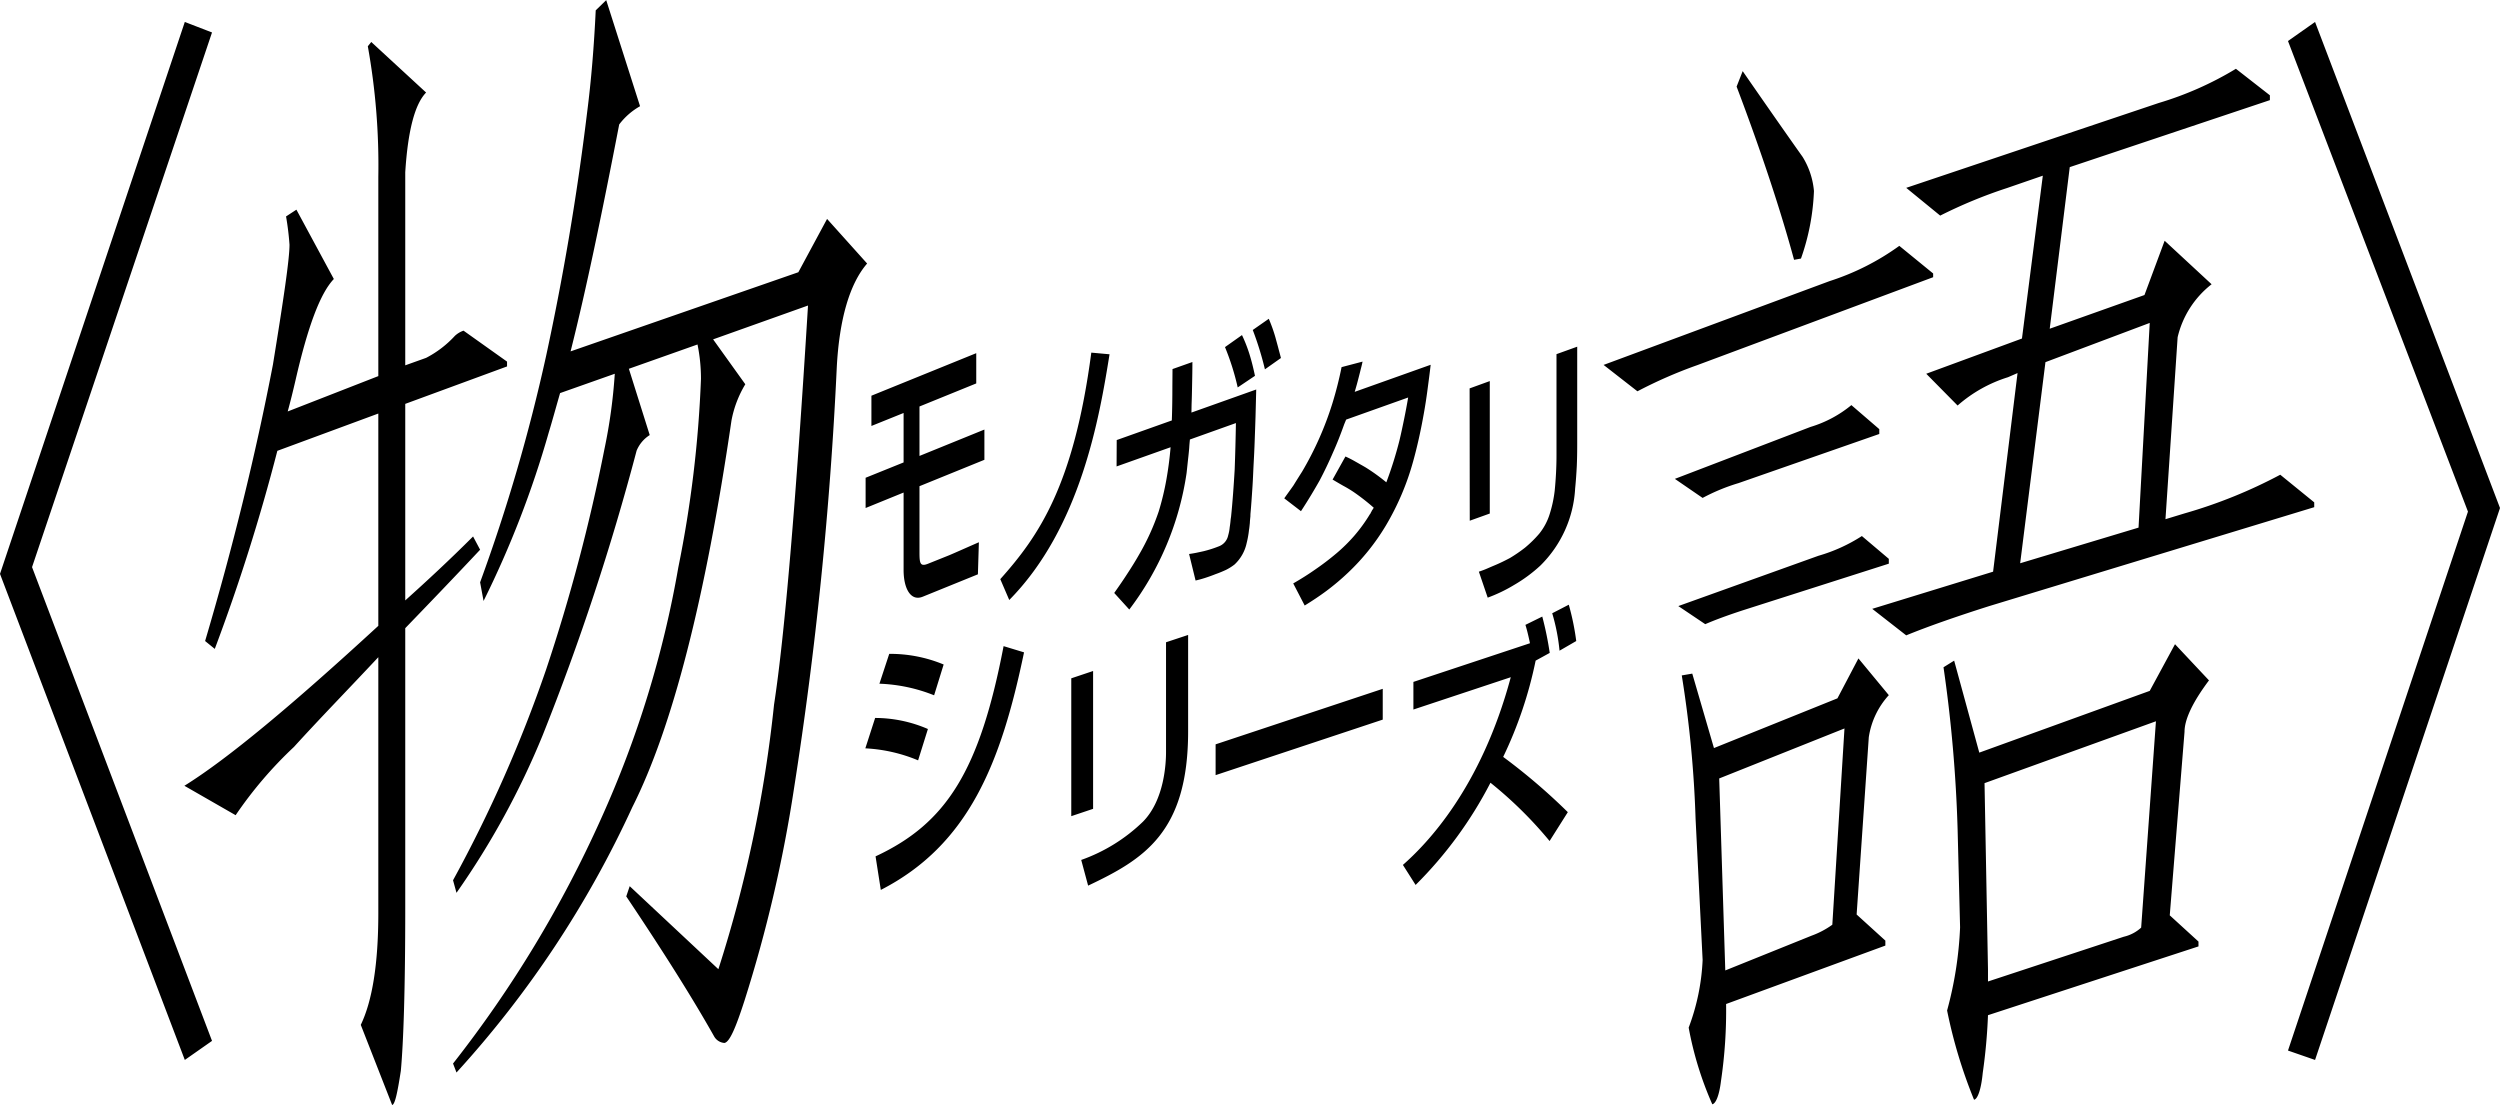 <svg xmlns="http://www.w3.org/2000/svg" width="181" height="80" viewBox="0 0 181 80">
  <defs>
    <style>
      .cls-1 {
        fill-rule: evenodd;
      }
    </style>
  </defs>
  <path id="logo_monogatari" class="cls-1" d="M3462.61,3221.74l-1.96-.68,13.03-39.02-13.03-34.07,1.96-1.38,13.39,35.19Zm-2.52-42.37,2.46,2v0.35l-23.56,7.17c-2.45.78-4.47,1.49-5.98,2.11l-2.46-1.92,8.75-2.69,1.77-14.38-0.69.3a10.056,10.056,0,0,0-3.65,2.05l-2.27-2.3,6.93-2.55,1.51-11.79-2.58.89a34.758,34.758,0,0,0-4.85,2l-2.46-2.01,18.27-6.14a23.989,23.989,0,0,0,5.6-2.48l2.46,1.92v0.35l-14.49,4.85-1.45,11.7,6.86-2.44,1.46-3.93,3.4,3.15a6.835,6.835,0,0,0-2.46,3.84l-0.88,13.17,1.38-.42A35.482,35.482,0,0,0,3460.09,3179.37Zm-17-8.15-1.83,14.56,8.57-2.58,0.81-14.82Zm-8.13-6.15-17.06,6.36a33.183,33.183,0,0,0-4.35,1.9l-2.45-1.91,16.37-6.07a17.992,17.992,0,0,0,5.04-2.55l2.45,2v0.27Zm-10.07-1.26c-0.95-3.5-2.33-7.71-4.16-12.54l0.44-1.12c2.9,4.19,4.34,6.21,4.34,6.21a5.615,5.615,0,0,1,.82,2.47,16.487,16.487,0,0,1-.94,4.89Zm-15.85,16.56a8.473,8.473,0,0,1-2.52,5.58,10.625,10.625,0,0,1-1.88,1.39,11.073,11.073,0,0,1-1.93.93l-0.64-1.88c0.24-.08.42-0.15,0.56-0.21,0.21-.09.39-0.17,0.56-0.24,0.41-.17.79-0.36,1.13-0.54a10.786,10.786,0,0,0,1.08-.74,8.352,8.352,0,0,0,1.04-1.02,4.3,4.3,0,0,0,.76-1.43,9.144,9.144,0,0,0,.36-1.68c0.08-.82.13-1.67,0.13-2.54v-7.35l1.5-.54v7.04c0,0.6-.01,1.13-0.03,1.6C3409.13,3179.32,3409.09,3179.87,3409.04,3180.37Zm-7.64-7.25,1.46-.53v9.59l-1.45.52Zm-3.04.03c-0.08.62-.17,1.2-0.27,1.76-0.22,1.25-.48,2.42-0.78,3.5a18.94,18.94,0,0,1-1.98,4.65,15.946,15.946,0,0,1-2.75,3.42,17.374,17.374,0,0,1-1.53,1.29c-0.51.38-1.04,0.73-1.59,1.07l-0.83-1.6c0.59-.34,1.11-0.67,1.58-1a19.1,19.1,0,0,0,1.55-1.18,11.76,11.76,0,0,0,1.28-1.26,11.4,11.4,0,0,0,1.14-1.57c0.01-.01.03-0.04,0.04-0.05a0.363,0.363,0,0,0,.03-0.07,1.093,1.093,0,0,0,.08-0.15c0.02-.03.04-0.06,0.07-0.1a0.219,0.219,0,0,1,.03-0.05c0.01-.02.02-0.03,0.03-0.05a15.354,15.354,0,0,0-1.43-1.12,8.917,8.917,0,0,0-.78-0.47c-0.21-.12-0.47-0.27-0.77-0.45l0.93-1.67a7.486,7.486,0,0,1,.74.38c0.11,0.06.23,0.13,0.37,0.21,0.11,0.06.23,0.13,0.35,0.2a13.907,13.907,0,0,1,1.5,1.08,27.847,27.847,0,0,0,.95-3.03c0.12-.5.23-1.02,0.34-1.56,0.1-.49.2-1.01,0.29-1.55l-4.49,1.6-0.14.34c-0.27.76-.54,1.44-0.82,2.06-0.31.72-.63,1.38-0.95,1.99-0.35.62-.79,1.37-1.36,2.24l-1.21-.93c0.26-.37.49-0.68,0.67-0.94,0.22-.36.43-0.69,0.62-0.99a23.376,23.376,0,0,0,2.19-4.93,26.694,26.694,0,0,0,.67-2.64l1.52-.4c-0.04.19-.08,0.36-0.13,0.54-0.05.22-.1,0.4-0.14,0.56-0.1.4-.2,0.76-0.3,1.09l5.5-1.96C3398.51,3172.04,3398.43,3172.62,3398.36,3173.15Zm-12.66-4.26,1.16-.81a11.437,11.437,0,0,1,.49,1.38c0.06,0.23.13,0.47,0.2,0.74,0.05,0.2.12,0.44,0.19,0.72l-1.16.82A22.816,22.816,0,0,0,3385.7,3168.89Zm-1.09,4.16a18.167,18.167,0,0,0-.92-2.92l1.23-.87a10.657,10.657,0,0,1,.55,1.41c0.14,0.45.27,0.97,0.39,1.54Zm-3.34,1.25-0.01.57,4.69-1.67-0.05,1.96c-0.02.63-.04,1.2-0.06,1.73-0.02.61-.05,1.2-0.08,1.74-0.03.6-.05,1.18-0.09,1.74-0.04.61-.08,1.19-0.13,1.76a1.927,1.927,0,0,0-.01.24c-0.02.21-.04,0.38-0.04,0.49-0.02.17-.03,0.33-0.06,0.49a6.984,6.984,0,0,1-.17.96,2.963,2.963,0,0,1-.88,1.56,3.718,3.718,0,0,1-.62.39c-0.22.1-.47,0.21-0.76,0.31-0.25.1-.5,0.19-0.78,0.28q-0.33.105-.66,0.18l-0.47-1.92c0.21-.03.38-0.06,0.53-0.09,0.19-.04.38-0.08,0.55-0.12a8.267,8.267,0,0,0,1.06-.34,1.072,1.072,0,0,0,.69-0.8,2.993,2.993,0,0,0,.11-0.58c0.02-.13.05-0.32,0.07-0.58,0.01-.07.02-0.13,0.03-0.2,0.11-1.08.19-2.21,0.26-3.39,0.04-1.06.07-2.18,0.09-3.38l-3.33,1.19c-0.02.2-.04,0.41-0.05,0.61-0.02.23-.04,0.43-0.06,0.61-0.05.44-.09,0.84-0.13,1.2a21.456,21.456,0,0,1-4.15,9.89l-1.09-1.2c0.36-.51.67-0.96,0.92-1.35q0.495-.75.87-1.41a16.974,16.974,0,0,0,1.43-3.14,19.44,19.44,0,0,0,.56-2.33c0.12-.68.23-1.46,0.3-2.32l-3.91,1.39,0.01-1.91,3.99-1.42c0.03-.84.04-1.67,0.04-2.49l0.01-1.23,1.44-.51c0,0.55-.01,1.07-0.02,1.54C3381.3,3173.29,3381.29,3173.81,3381.27,3174.3Zm-13.85,12.63c2.78-3.11,5.32-6.78,6.59-16.4l1.32,0.12c-0.73,4.57-2.09,12.55-7.26,17.79Zm-5.85-1.96c0,0.81.04,1.08,0.63,0.84l1.52-.61c0.34-.14,1.84-0.81,2.15-0.94l-0.07,2.32-3.99,1.62c-0.88.36-1.39-.6-1.39-1.93v-5.61l-2.75,1.12v-2.19l2.75-1.11v-3.58l-2.33.94v-2.19l7.59-3.08v2.19l-4.11,1.67v3.58l4.7-1.91v2.19l-4.7,1.91v4.77Zm-9.08,17.09a100.348,100.348,0,0,1-3.59,15.39c-0.63,1.95-1.07,2.99-1.45,3.06a0.932,0.932,0,0,1-.75-0.48c-1.52-2.7-3.59-6-6.36-10.13l0.25-.74,6.42,6.01a94.679,94.679,0,0,0,4.03-19.15c0.76-4.93,1.58-14.59,2.46-28.9l-6.87,2.45,2.33,3.25a7.889,7.889,0,0,0-1,2.62q-2.835,19.38-7.18,28a74.744,74.744,0,0,1-12.73,19.21l-0.25-.65a85.007,85.007,0,0,0,10.71-17.71,75.287,75.287,0,0,0,5.6-18.21,84.593,84.593,0,0,0,1.64-13.65,12.433,12.433,0,0,0-.25-2.49l-4.97,1.76,1.51,4.8a2.418,2.418,0,0,0-.95,1.13,178.119,178.119,0,0,1-6.8,20.6,58.034,58.034,0,0,1-6.24,11.41l-0.25-.91a97.945,97.945,0,0,0,6.74-15.26,128.877,128.877,0,0,0,4.22-15.95,38.543,38.543,0,0,0,.75-5.46l-3.96,1.4c-0.32,1.11-.57,2.03-0.82,2.85a71.346,71.346,0,0,1-4.72,12.2l-0.25-1.35a127.127,127.127,0,0,0,4.78-16.4c1.2-5.54,2.21-11.4,2.96-17.56,0.31-2.41.51-4.89,0.63-7.45l0.76-.74,2.45,7.68a4.912,4.912,0,0,0-1.51,1.32c-1.26,6.51-2.39,11.95-3.52,16.43l16.49-5.73,2.08-3.86,2.9,3.23c-1.26,1.45-2.02,4.03-2.2,7.56A281.029,281.029,0,0,1,3352.49,3202.06Zm-28.15-27.82v14.23c1.57-1.41,3.21-2.93,4.91-4.63l0.51,0.96c-1.96,2.09-3.79,3.99-5.42,5.68v20.29c0,5.86-.13,9.72-0.32,11.76-0.25,1.62-.43,2.44-0.63,2.47l-2.27-5.8c0.83-1.72,1.27-4.41,1.27-8.08v-18.54c-2.15,2.3-4.22,4.42-6.11,6.5a29.434,29.434,0,0,0-4.22,4.94l-3.71-2.13c3.14-1.95,7.8-5.84,14.04-11.58v-15.37l-7.31,2.7a139.734,139.734,0,0,1-4.53,14.34l-0.7-.57q3.03-10.245,4.91-20.01c0.76-4.67,1.2-7.63,1.2-8.68a20.045,20.045,0,0,0-.25-2.05l0.75-.49,2.71,5.02c-1,1.05-1.89,3.48-2.77,7.31-0.19.82-.37,1.55-0.57,2.28l6.56-2.56v-14.41a48.7,48.7,0,0,0-.76-9.47l0.25-.31,3.97,3.66c-0.82.84-1.32,2.77-1.51,5.77v13.98l1.51-.54a7.524,7.524,0,0,0,2.08-1.59,1.737,1.737,0,0,1,.63-0.38l3.15,2.24v0.35Zm-13.99,46.12-1.97,1.38L3295,3186.55l13.38-39.96,1.97,0.76-13.03,38.71Zm51.83-22.58-0.71,2.27a11.352,11.352,0,0,0-3.82-.87l0.71-2.2A9.63,9.63,0,0,1,3362.18,3197.78Zm-2.8-5.44a10.052,10.052,0,0,1,3.94.77l-0.69,2.23a11.749,11.749,0,0,0-3.96-.84Zm9.76-.11c-1.66,7.98-3.99,13.93-10.37,17.2l-0.38-2.43c5.14-2.39,7.54-6.21,9.27-15.22Zm5,11.33-1.58.53v-9.98l1.58-.53v9.98Zm3.61,0.93c1.58-1.6,1.67-4.33,1.67-5.03v-7.96l1.6-.53v6.98c0,7.35-3.24,9.27-7.24,11.17l-0.5-1.86A12.329,12.329,0,0,0,3377.75,3204.49Zm17.36-7.39-12.1,4.02v-2.23l12.1-4.02v2.23Zm12.27-7.7,1.2-.62a18.3,18.3,0,0,1,.54,2.63l-1.21.7A14.135,14.135,0,0,0,3407.38,3189.4Zm-10.05,6.97v-2l8.44-2.8c-0.13-.62-0.23-1.01-0.33-1.33l1.22-.6a23.708,23.708,0,0,1,.54,2.63l-1.02.56a29.8,29.8,0,0,1-2.35,6.97,43.679,43.679,0,0,1,4.68,4l-1.32,2.09a29.378,29.378,0,0,0-4.28-4.22,29.434,29.434,0,0,1-5.42,7.4l-0.92-1.45c1.69-1.49,5.64-5.5,7.81-13.59Zm31.71-22.04,2.02,1.74v0.35l-10.2,3.56a13.92,13.92,0,0,0-2.59,1.07l-2.01-1.38,9.82-3.76A8.481,8.481,0,0,0,3429.04,3174.33Zm0.76,9.48,1.95,1.65v0.35l-10.58,3.38c-1.13.37-2.02,0.7-2.71,1l-1.95-1.31,10.14-3.64A11.852,11.852,0,0,0,3429.8,3183.81Zm-13.04,10.09,0.76-.13,1.57,5.39,8.94-3.6,1.52-2.89,2.2,2.66a5.763,5.763,0,0,0-1.45,3.05l-0.88,12.83,2.08,1.89v0.36l-11.53,4.23a34.959,34.959,0,0,1-.37,5.57c-0.13,1.07-.38,1.64-0.63,1.69a24.731,24.731,0,0,1-1.71-5.55,15.752,15.752,0,0,0,1.01-4.9l-0.51-10.21A80.938,80.938,0,0,0,3416.76,3193.9Zm3.15,21.36,6.23-2.51a6.2,6.2,0,0,0,1.52-.8l0.88-14.21-9.07,3.62Zm15.8-21.95,0.77-.48,1.82,6.66,12.34-4.47,1.83-3.38,2.46,2.62c-1.21,1.61-1.77,2.85-1.77,3.72l-1.07,13.29,2.08,1.9v0.35l-15.24,4.98a40.018,40.018,0,0,1-.38,4.18c-0.12,1.24-.38,1.9-0.63,1.94a35.969,35.969,0,0,1-1.95-6.46,26.969,26.969,0,0,0,.94-6.02l-0.18-7.13A102.01,102.01,0,0,0,3435.71,3193.31Zm3.22,21.88v0.87l9.83-3.24a2.8,2.8,0,0,0,1.26-.66l1.07-14.94-12.41,4.48Z" transform="translate(-3295 -3145)"/>
</svg>
